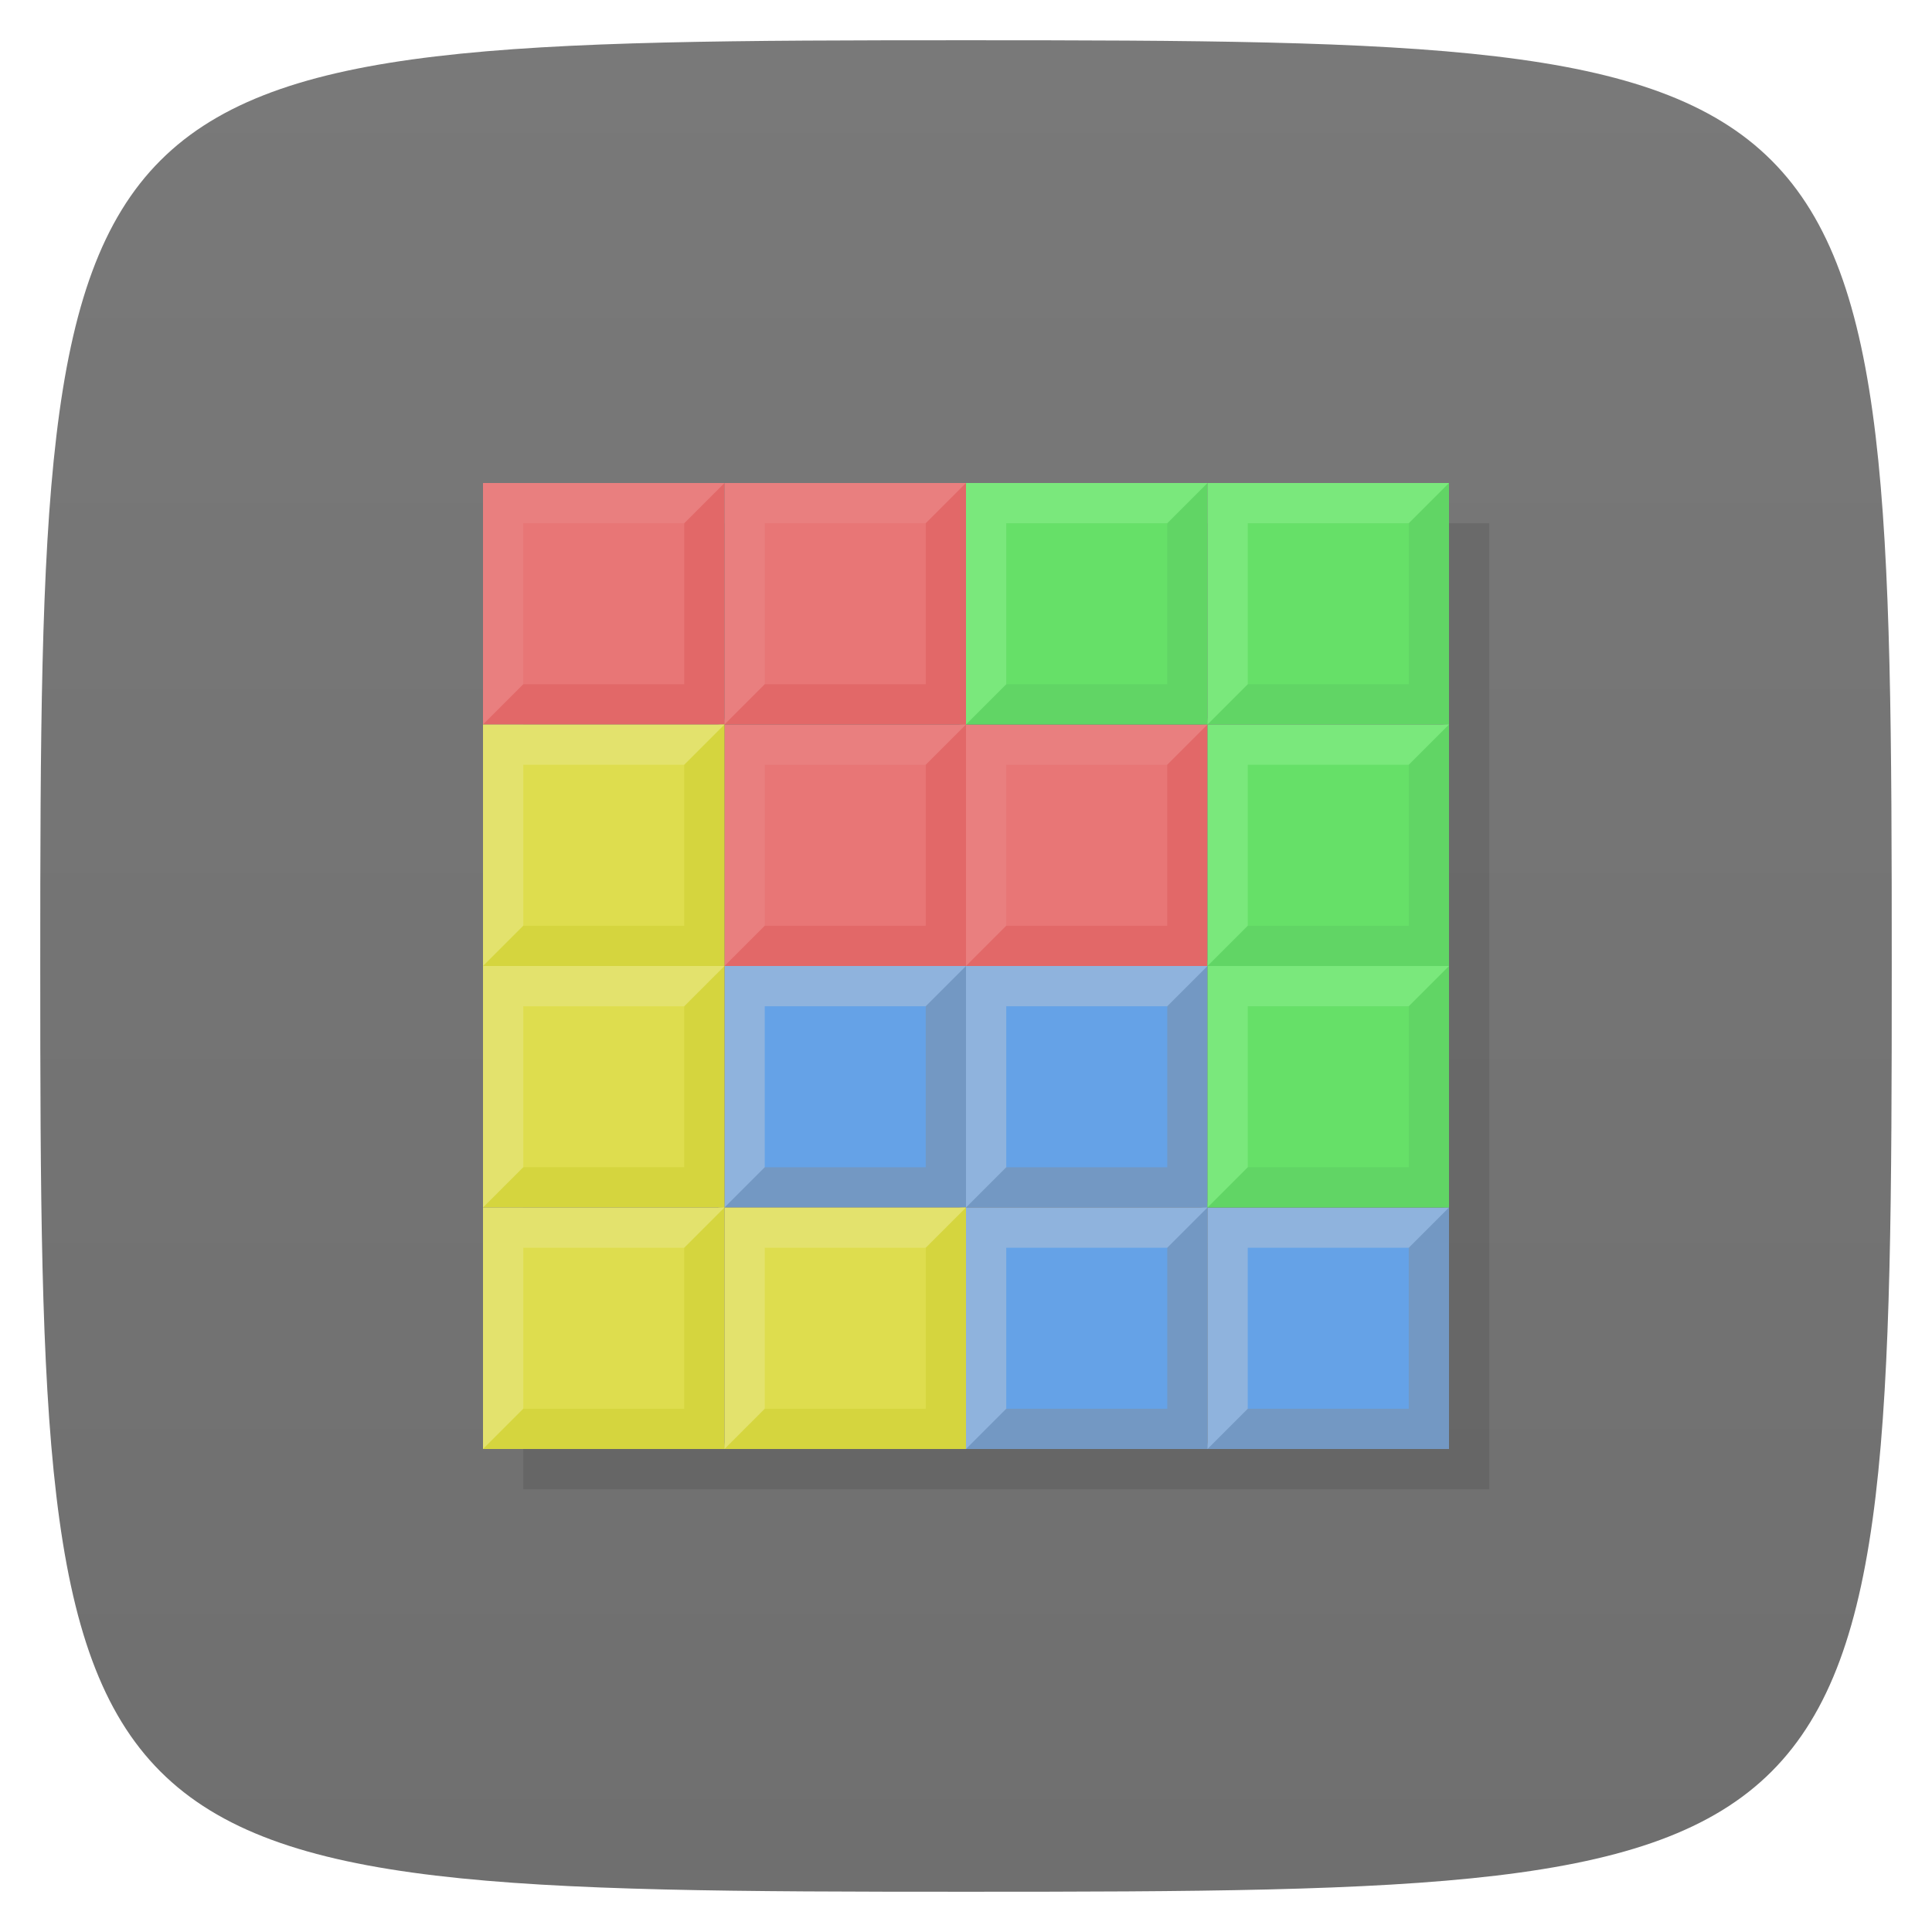 <svg xmlns="http://www.w3.org/2000/svg" viewBox="0 0 48 48">
 <defs>
  <linearGradient id="linearGradient3764" x1="1" x2="47" gradientUnits="userSpaceOnUse" gradientTransform="matrix(0,-1,1,0,-1.5e-6,48)">
   <stop style="stop-color:#6f6f6f;stop-opacity:1"/>
   <stop offset="1" style="stop-color:#797979;stop-opacity:1"/>
  </linearGradient>
 </defs>
 <g>
  
  
  
 </g>
 <g>
  <path d="m 47,24 C 47,46.703 46.703,47 24,47 1.297,47 1,46.703 1,24 1,1.297 1.297,1 24,1 46.703,1 47,1.297 47,24 z" style="fill:url(#linearGradient3764);fill-opacity:1"/>
 </g>
 <g>
  
 </g>
 <rect width="24" height="24" x="13" y="13" style="fill:#000;opacity:0.1;fill-opacity:1;stroke:none"/>
 <g>
  <g>
   <g transform="translate(8,-1)">
    <g>
     <path transform="translate(-8,1)" d="m 24 24 c -2 0 -6 4 -6 6 l 6 0 0 -6 z m 0 6 6 0 0 -6 c -2 0 -6 4 -6 6 z m 6 0 c -2 0 -6 4 -6 6 l 6 0 0 -6 z m 0 6 6 0 0 -6 c -2 0 -6 4 -6 6 z" style="fill:#7398c3;opacity:1;fill-opacity:1;stroke:none"/>
     <path transform="translate(-8,1)" d="m 18 24 0 6 6 -6 -6 0 z m 6 0 0 6 6 -6 -6 0 z m 0 6 0 6 6 -6 -6 0 z m 6 0 0 6 6 -6 -6 0 z" style="fill:#8fb3dd;opacity:1;fill-opacity:1;stroke:none"/>
     <path transform="translate(-8,1)" d="m 19 25 0 4 4 0 0 -4 -4 0 z m 6 0 0 4 4 0 0 -4 -4 0 z m 0 6 0 4 4 0 0 -4 -4 0 z m 6 0 0 4 4 0 0 -4 -4 0 z" style="fill:#65a2e7;opacity:1;fill-opacity:1;stroke:none"/>
    </g>
   </g>
   <g>
    <g transform="translate(2,-1)">
     <g>
      <path d="m 18 12 c -2 0 -6 4 -6 6 l 6 0 0 -6 z m 0 6 6 0 0 -6 c -2 0 -6 4 -6 6 z m 6 0 c -2 0 -6 4 -6 6 l 6 0 0 -6 z m 0 6 6 0 0 -6 c -2 0 -6 4 -6 6 z" transform="translate(-2,1)" style="fill:#e26868;opacity:1;fill-opacity:1;stroke:none"/>
      <path d="m 12 12 0 6 6 -6 -6 0 z m 6 0 0 6 6 -6 -6 0 z m 0 6 0 6 6 -6 -6 0 z m 6 0 0 6 6 -6 -6 0 z" transform="translate(-2,1)" style="fill:#e97f7f;opacity:1;fill-opacity:1;stroke:none"/>
      <path d="m 18 18 c -2 0 -6 4 -6 6 l 6 0 0 -6 z m 0 6 c -2 0 -6 4 -6 6 l 6 0 0 -6 z m 0 6 c -2 0 -6 4 -6 6 l 6 0 0 -6 z m 0 6 6 0 0 -6 c -2 0 -6 4 -6 6 z" transform="translate(-2,1)" style="fill:#d5d53e;opacity:1;fill-opacity:1;stroke:none"/>
      <path d="m 12 18 0 6 6 -6 -6 0 z m 0 6 0 6 6 -6 -6 0 z m 0 6 0 6 6 -6 -6 0 z m 6 0 0 6 6 -6 -6 0 z" transform="translate(-2,1)" style="fill:#e3e26d;opacity:1;fill-opacity:1;stroke:none"/>
      <path d="m 13 19 0 4 4 0 0 -4 -4 0 z m 0 6 0 4 4 0 0 -4 -4 0 z m 0 6 0 4 4 0 0 -4 -4 0 z m 6 0 0 4 4 0 0 -4 -4 0 z" transform="translate(-2,1)" style="fill:#dedd4e;opacity:1;fill-opacity:1;stroke:none"/>
     </g>
     <path d="m 13 13 0 4 4 0 0 -4 -4 0 z m 6 0 0 4 4 0 0 -4 -4 0 z m 0 6 0 4 4 0 0 -4 -4 0 z m 6 0 0 4 4 0 0 -4 -4 0 z" transform="translate(-2,1)" style="fill:#e87676;opacity:1;fill-opacity:1;stroke:none"/>
    </g>
    <g transform="translate(14,-1)">
     <g>
      <path d="m 30 12 c -2 0 -6 4 -6 6 l 6 0 0 -6 z m 0 6 6 0 0 -6 c -2 0 -6 4 -6 6 z m 6 0 c -2 0 -6 4 -6 6 l 6 0 0 -6 z m 0 6 c -2 0 -6 4 -6 6 l 6 0 0 -6 z" transform="translate(-14,1)" style="fill:#61d565;opacity:1;fill-opacity:1;stroke:none"/>
      <path d="m 24 12 0 6 6 -6 -6 0 z m 6 0 0 6 6 -6 -6 0 z m 0 6 0 6 6 -6 -6 0 z m 0 6 0 6 6 -6 -6 0 z" transform="translate(-14,1)" style="fill:#7ae87c;opacity:1;fill-opacity:1;stroke:none"/>
     </g>
     <path d="m 25 13 0 4 4 0 0 -4 -4 0 z m 6 0 0 4 4 0 0 -4 -4 0 z m 0 6 0 4 4 0 0 -4 -4 0 z m 0 6 0 4 4 0 0 -4 -4 0 z" transform="translate(-14,1)" style="fill:#66e068;opacity:1;fill-opacity:1;stroke:none"/>
    </g>
   </g>
  </g>
 </g>
</svg>

